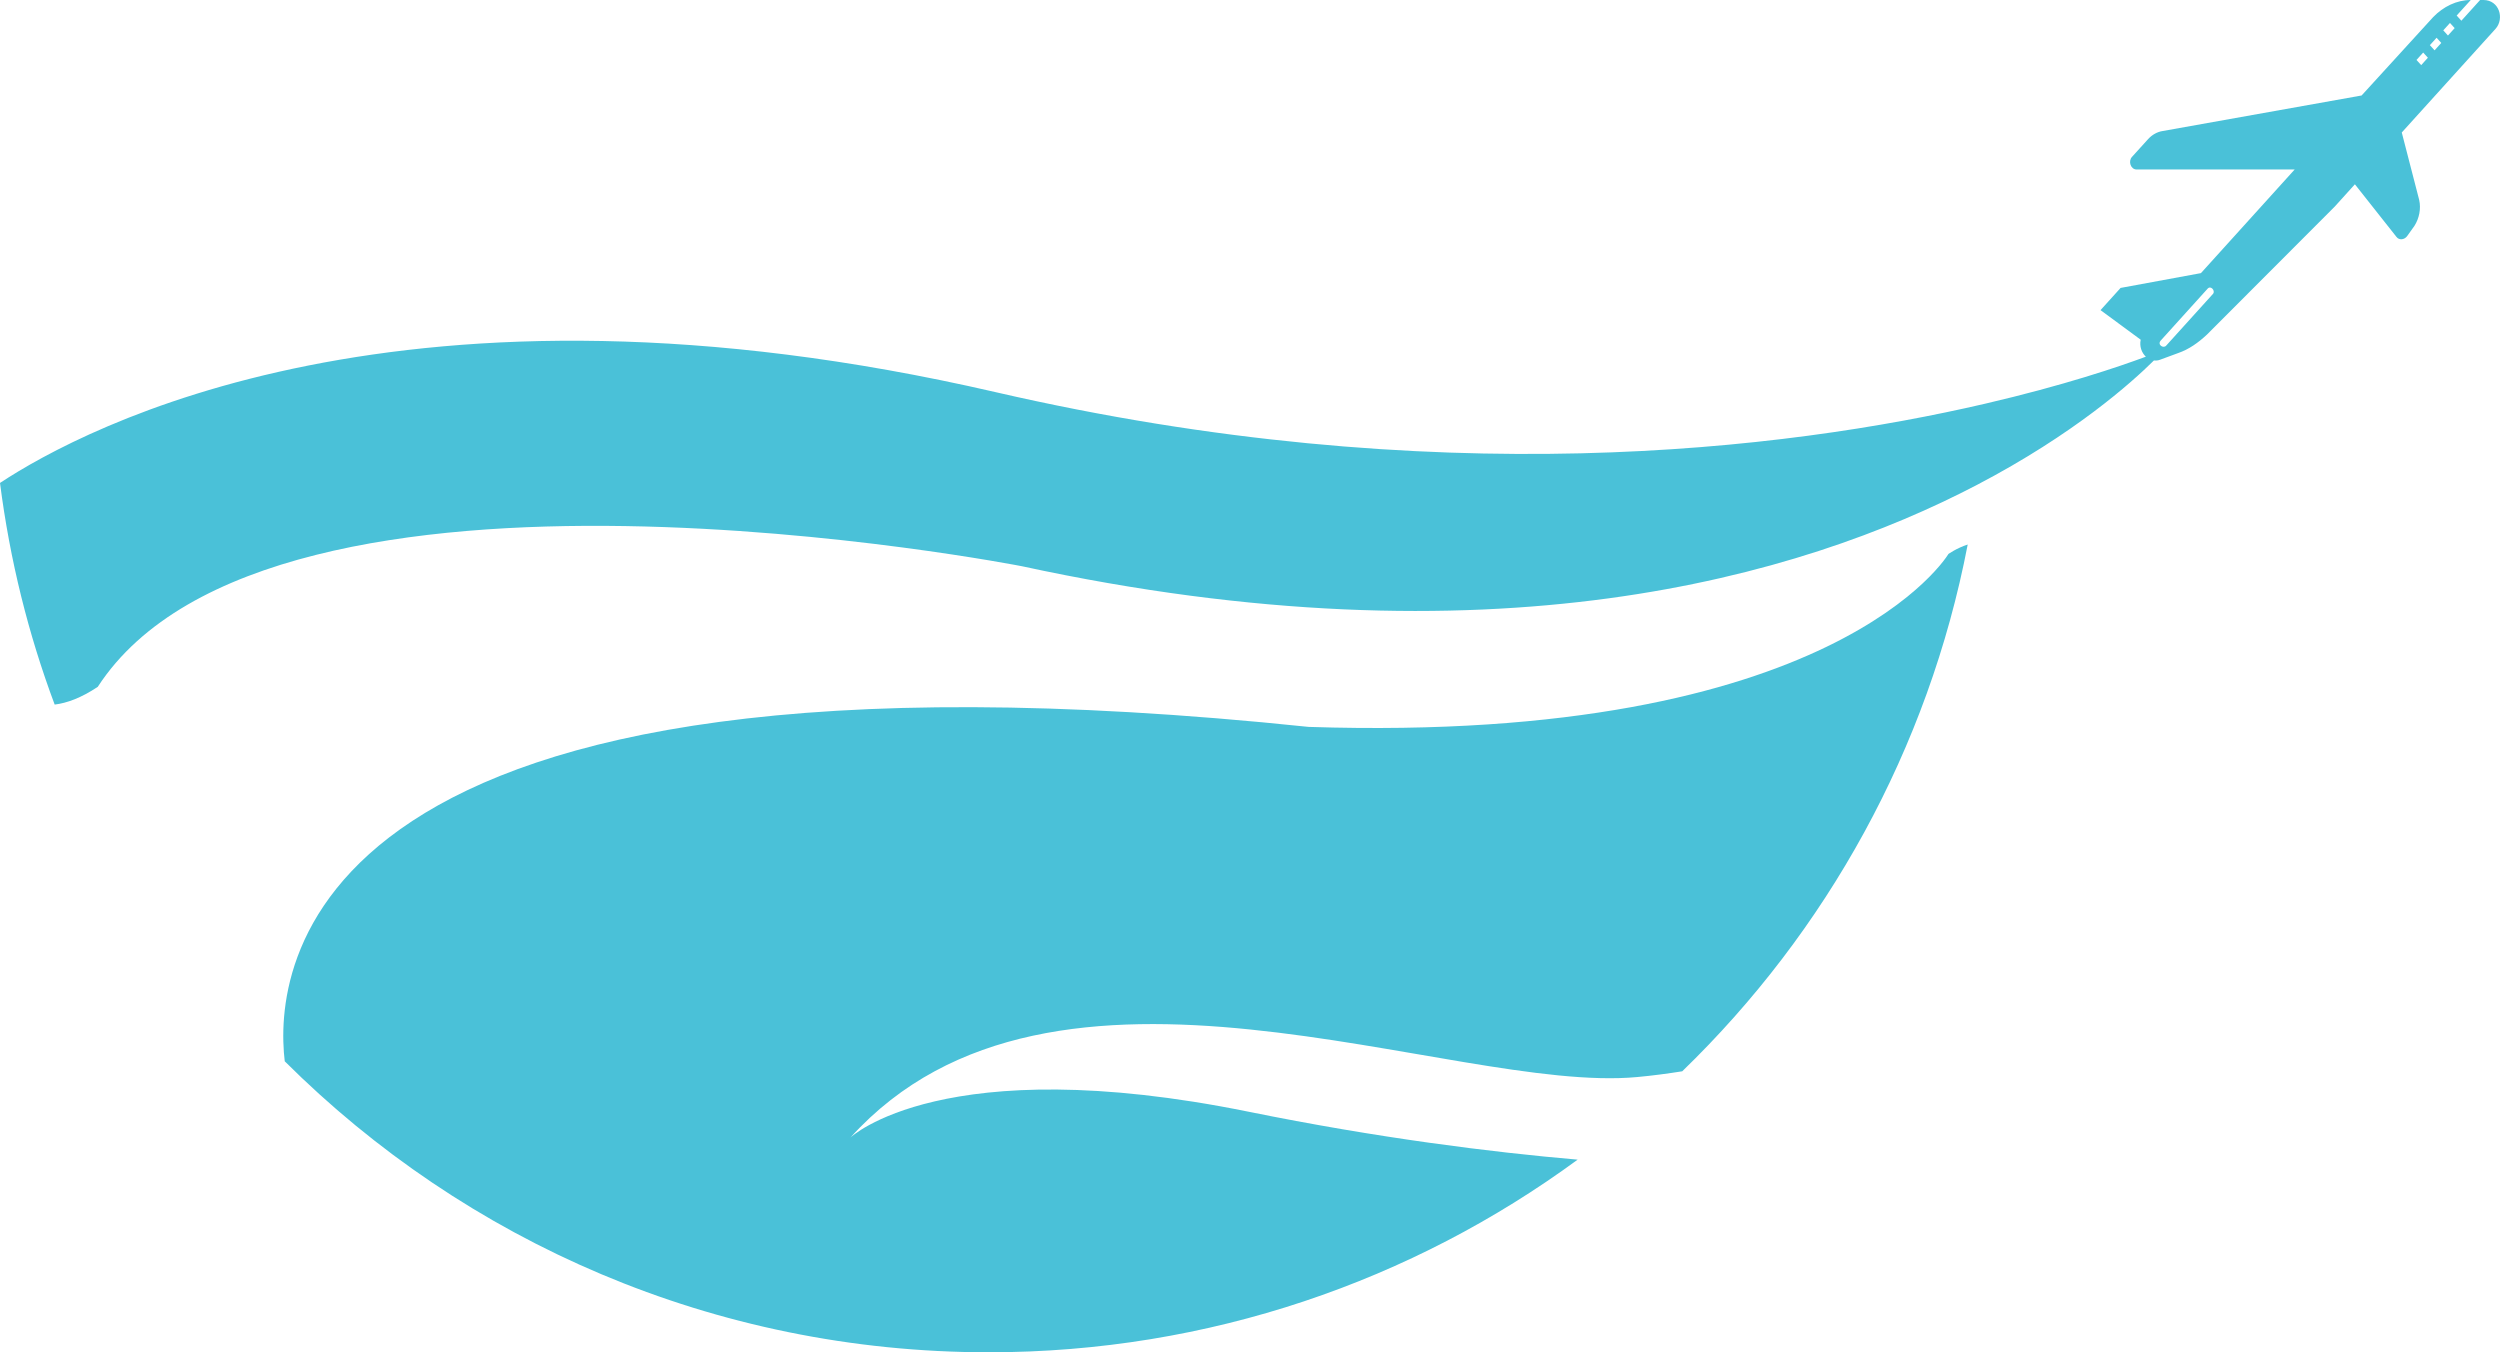 <svg version="1.1" id="图层_1" x="0px" y="0px" width="199.327px" height="107.819px" viewBox="0 0 199.327 107.819" enable-background="new 0 0 199.327 107.819" xml:space="preserve" xmlns="http://www.w3.org/2000/svg" xmlns:xlink="http://www.w3.org/1999/xlink" xmlns:xml="http://www.w3.org/XML/1998/namespace">
  <g>
    <g>
      <g>
        <path fill="#4AC1D8" d="M104.339,57.956c-80.861-8.447-82.488,19.551-81.636,26.662c14.381,14.336,34.22,23.201,56.13,23.201
				c17.568,0,33.795-5.709,46.954-15.359c-6.893-0.596-15.879-1.719-26.273-3.828C75.157,83.691,67.803,90.7,67.803,90.7
				c16.199-17.924,47.91-3.447,62.73-4.826c1.266-0.117,2.447-0.278,3.592-0.458c11.482-11.122,19.619-25.668,22.762-42.001
				c-0.871,0.281-1.537,0.754-1.537,0.754S146.388,59.335,104.339,57.956z" class="color c1"/>
      </g>
      <g>
        <g>
          <path fill="#4AC1D8" d="M198.007,0h-0.266l-1.494,1.652l-0.375-0.412L196.994,0c-1.121,0-2.189,0.531-2.99,1.357l-5.711,6.256
					l-15.852,2.832c-0.428,0.061-0.854,0.295-1.174,0.65l-1.283,1.415c-0.32,0.354-0.105,1.004,0.373,1.004h12.598l-7.473,8.262
					l-6.406,1.18l-1.6,1.771l3.203,2.359c-0.113,0.53,0.076,1.037,0.41,1.353c-2.129,0.794-6.525,2.289-12.85,3.757
					c-15.822,3.672-43.771,7.168-78.878-0.934C32.309,20.404,6.726,34.071,0,38.505c0.786,6.137,2.256,12.056,4.359,17.672
					c0.978-0.121,2.109-0.531,3.434-1.413c13.886-21.365,73.705-9.614,73.705-9.614c37.281,8.078,61.988,0.91,76.148-6.499
					c7.729-4.044,12.326-8.161,14.088-9.911c0.158,0.017,0.324,0.008,0.492-0.059l1.441-0.531c0.854-0.294,1.602-0.825,2.297-1.475
					l10.193-10.21l1.6-1.771l3.311,4.19c0.215,0.295,0.641,0.235,0.855-0.059L192.511,18c0.371-0.59,0.533-1.358,0.371-2.066
					l-1.387-5.37l7.473-8.261C199.707,1.484,199.263,0,198.007,0z M176.445,23.429l-3.736,4.131
					c-0.229,0.255-0.729-0.083-0.428-0.412l3.734-4.132C176.277,22.729,176.654,23.197,176.445,23.429z M193.044,5.193l-0.375-0.413
					l0.533-0.591l0.375,0.414L193.044,5.193z M194.111,4.014L193.736,3.6l0.535-0.59l0.373,0.413L194.111,4.014z M195.177,2.832
					l-0.373-0.412l0.535-0.59l0.373,0.412L195.177,2.832z" class="color c1"/>
        </g>
      </g>
    </g>
  </g>
</svg>